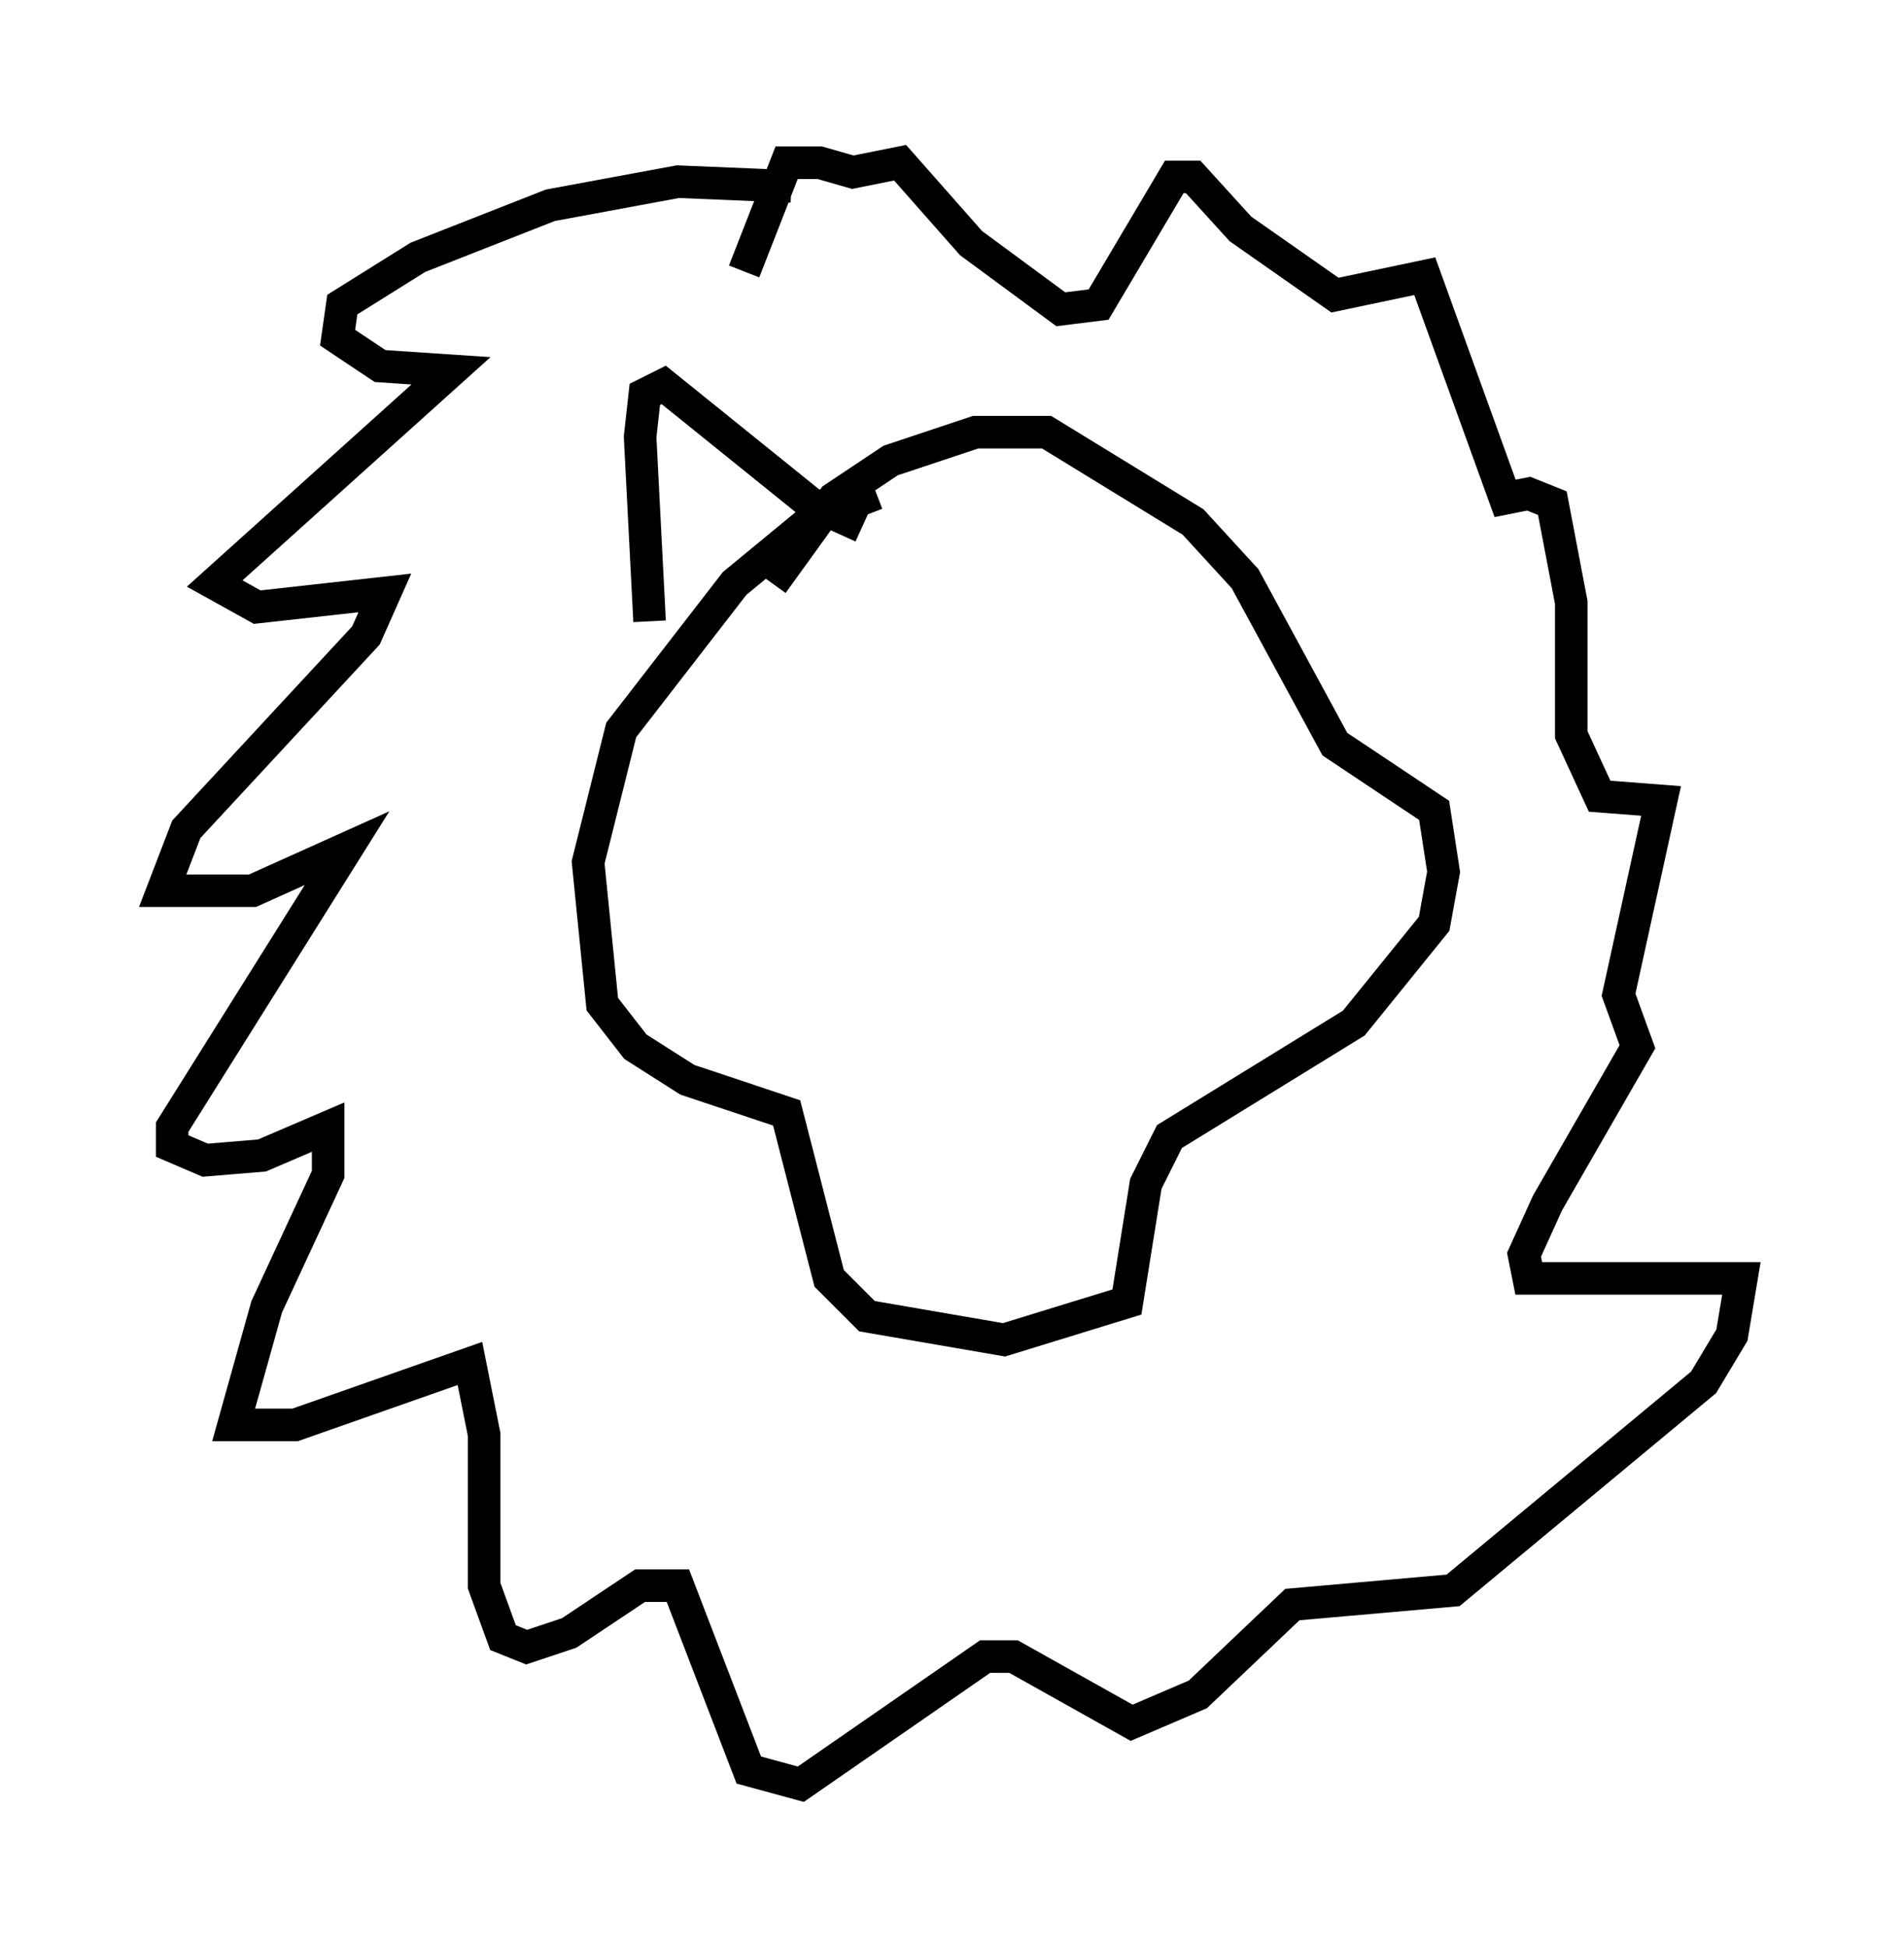 <?xml version="1.0" encoding="utf-8" ?>
<svg baseProfile="full" height="59.821" version="1.1" width="58.514" xmlns="http://www.w3.org/2000/svg" xmlns:ev="http://www.w3.org/2001/xml-events" xmlns:xlink="http://www.w3.org/1999/xlink"><defs /><rect fill="white" height="59.821" width="58.514" x="0" y="0" /><path d="M26.352, 17.056 m0.291, -1.453 m0.291, -0.436 l-1.888, 0.726 -2.469, 2.034 l-3.486, 4.503 -1.017, 4.067 l0.436, 4.358 1.017, 1.307 l1.598, 1.017 3.05, 1.017 l1.307, 5.084 1.162, 1.162 l4.212, 0.726 3.777, -1.162 l0.581, -3.631 0.726, -1.453 l5.665, -3.486 2.469, -3.05 l0.291, -1.598 -0.291, -1.888 l-3.05, -2.034 -2.76, -5.084 l-1.598, -1.743 -4.503, -2.76 l-2.179, 0.0 -2.615, 0.872 l-1.743, 1.162 -1.888, 2.615 m0.581, -12.201 l-3.486, -0.145 -3.922, 0.726 l-4.067, 1.598 -2.324, 1.453 l-0.145, 1.017 1.307, 0.872 l2.179, 0.145 -7.263, 6.536 l1.307, 0.726 3.922, -0.436 l-0.581, 1.307 -5.52, 5.955 l-0.726, 1.888 2.76, 0.0 l2.905, -1.307 -5.374, 8.57 l0.0, 0.581 1.017, 0.436 l1.743, -0.145 2.034, -0.872 l0.0, 1.453 -1.888, 4.067 l-1.017, 3.631 1.888, 0.0 l5.374, -1.888 0.436, 2.179 l0.0, 4.648 0.581, 1.598 l0.726, 0.291 1.307, -0.436 l2.179, -1.453 1.162, 0.0 l2.179, 5.665 1.598, 0.436 l5.665, -3.922 0.872, 0.0 l3.631, 2.034 2.034, -0.872 l2.905, -2.76 4.939, -0.436 l7.698, -6.391 0.872, -1.453 l0.291, -1.743 -6.536, 0.0 l-0.145, -0.726 0.726, -1.598 l2.76, -4.793 -0.581, -1.598 l1.307, -5.955 -1.888, -0.145 l-0.872, -1.888 0.0, -4.067 l-0.581, -3.05 -0.726, -0.291 l-0.726, 0.145 -2.469, -6.827 l-2.76, 0.581 -2.905, -2.034 l-1.453, -1.598 -0.581, 0.0 l-2.324, 3.922 -1.162, 0.145 l-2.76, -2.034 -2.179, -2.469 l-1.453, 0.291 -1.017, -0.291 l-1.017, 0.0 -1.307, 3.341 m-2.905, 10.749 l-0.291, -5.665 0.145, -1.307 l0.581, -0.291 4.503, 3.631 l1.598, 0.726 m10.313, -1.453 " fill="none" stroke="black" stroke-width="1" /></svg>
